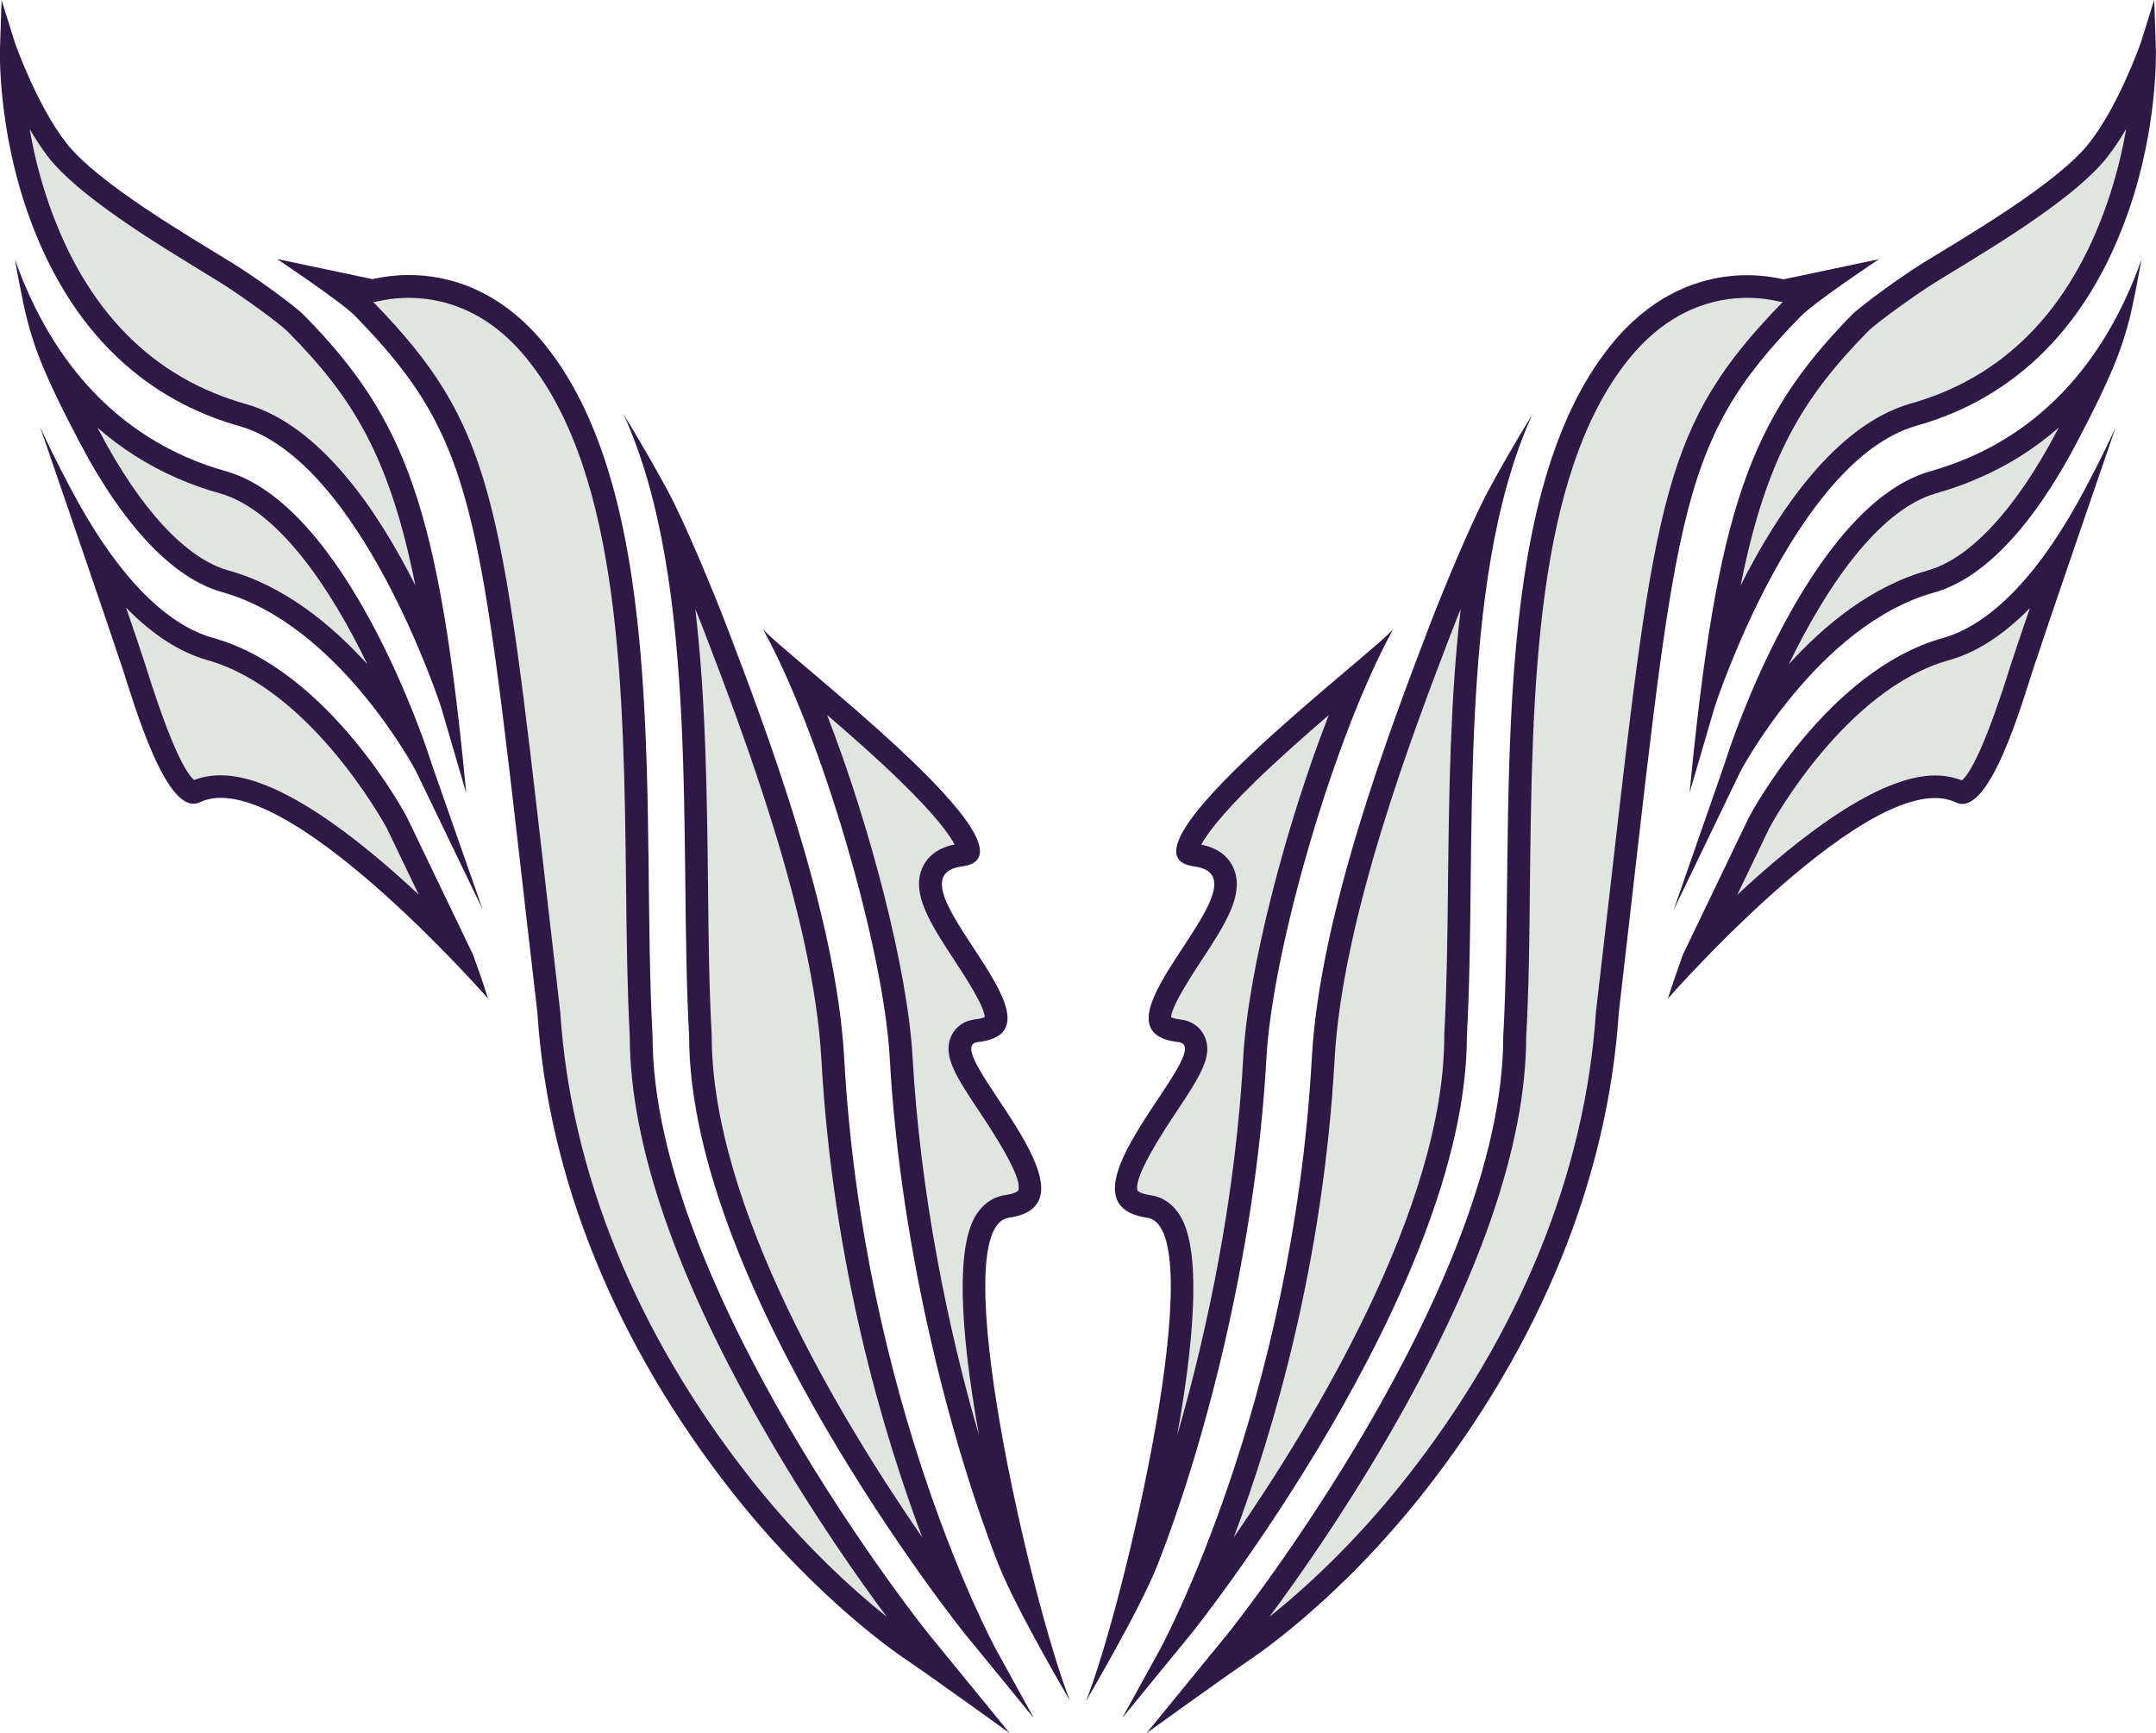 <?xml version="1.0" encoding="utf-8"?>
<!-- Generator: Adobe Illustrator 16.0.0, SVG Export Plug-In . SVG Version: 6.00 Build 0)  -->
<!DOCTYPE svg PUBLIC "-//W3C//DTD SVG 1.1//EN" "http://www.w3.org/Graphics/SVG/1.1/DTD/svg11.dtd">
<svg version="1.1" id="Layer_1" xmlns="http://www.w3.org/2000/svg" xmlns:xlink="http://www.w3.org/1999/xlink" x="0px" y="0px"
	 width="1220.8px" height="981.6px" viewBox="-352.7 -263.4 1220.8 981.6"
	 style="enable-background:new -352.7 -263.4 1220.8 981.6;" xml:space="preserve">
<style type="text/css">
<![CDATA[
	.st0{fill:#E0E5E0;}
	.st1{fill:#2E1846;}
]]>
</style>
<g>
	<path class="st1" d="M-180.2-84.5c-6.2-6.4-30.1-23.3-40.9-29.9c-24.7-15.3-76.4-45.2-94.2-68.2c-16.6-21.4-28.7-55.9-28.8-56.1
		l-7.7-24.6l-0.9,27.3c-0.1,1.8-1.2,44.7,15.6,92.8c27.8,79.5,79.1,109.7,120.2,121.2c68.4,19.8,113.4,157.4,113.9,158.9l14.3,48.9
		C-104,24.9-122.8-26-180.2-84.5z"/>
	<path class="st1" d="M-107.5,171.5l-3-9c-0.5-1.4-45.5-139.1-113.9-158.9c-7.4-2.1-15.2-4.7-23-8.2c-35.6-15.7-74-47.5-96.9-112
		c2,11,4.9,26.1,6.6,32.8c4.7,18.6,11,34.7,29.9,70.6c25.2,48,53.3,77.5,81,85.2c65.7,18.3,109.4,100.8,109.8,101.7l37.6,78
		L-107.5,171.5z"/>
	<path class="st1" d="M-84.9,277.2l-37.3-77.6c-0.4-0.9-44.1-83.4-109.8-101.7c-27.8-7.7-55.8-37.2-81-85.2c-7.4-14-12.8-25-17-34.3
		c8.8,25.7,39,113.5,46.8,137.2c6.4,19.6,25,84.3,43.6,75.4c46.5-22.3,163.2,111.1,163.2,111.1S-79.4,292.1-84.9,277.2z"/>
	<path class="st1" d="M16.8,323.3C10.1,202,27.5,20.8-44-68c-43.2-53.6-96.1-37.3-97.8-37.3l-54-11.4c0,0,36.4,24.3,44,32.1
		C-79.3-10.6-81.2,29-48.4,310.2c6,93.5,44.2,187.4,110.3,271.5c49.4,62.8,97.7,94.4,99.7,95.7c14.4,9.8,57.4,40.8,57.4,40.8
		l-46.4-56.8C171.3,659.8,16.8,466.1,16.8,323.3z"/>
	<path class="st1" d="M211,670.3c-0.7-1.4-74.8-138.1-85.7-334.5c-4.5-81.5-44-185.6-66.7-245c-7.3-19-23.1-57.3-32.8-75.5
		c-5-9.3-15.3-27.7-25.4-44c43.7,95.9,31.2,246.6,37.1,352c0,142.8,154.4,336.6,155.7,338.1l39.5,48.3L211,670.3z"/>
	<path class="st1" d="M253.2,699.9c0,0-30.2-51.3-40.2-76.4c-25-63.2-55.6-174.2-61.9-287.7c-3.4-61.7-38.4-182.4-71.9-243.1
		c8.4,11.7,163.4,128,112.9,134.6c-46.3,6.1,66.5,93,8.9,99.5c-23.7,2.7,75.2,91.2,17.5,99.5C181.2,431.7,232,646.9,253.2,699.9z"/>
	<path class="st1" d="M604,185.6l14.3-48.9c0.5-1.4,45.5-139.1,113.9-158.9c41.2-11.5,92.4-41.7,120.2-121.2
		c16.9-48.1,15.7-91,15.6-92.8l-0.9-27.3l-7.7,24.6c-0.1,0.2-12.2,34.7-28.8,56.1c-17.8,23-69.5,53-94.2,68.2
		c-10.8,6.6-34.6,23.6-40.9,29.9C638.2-26,619.5,24.9,604,185.6z"/>
	<path class="st1" d="M595,251.9l37.6-78c0.4-0.9,44.1-83.4,109.8-101.7c27.8-7.7,55.8-37.2,81-85.2c18.9-36,25.2-52.1,29.9-70.6
		c1.7-6.8,4.6-21.9,6.6-32.8C837-52,798.6-20.2,763-4.6c-7.9,3.5-15.6,6.1-23,8.2C671.5,23.4,626.5,161.1,626,162.5l-3,9L595,251.9z
		"/>
	<path class="st1" d="M591.7,302.2c0,0,116.8-133.4,163.2-111.1c18.6,8.9,37.2-55.7,43.6-75.4c7.8-23.8,38-111.6,46.8-137.2
		c-4.2,9.3-9.6,20.3-17,34.3c-25.2,48-53.3,77.5-81,85.2c-65.7,18.3-109.4,100.8-109.8,101.7l-37.3,77.6
		C594.9,292.1,591.7,302.2,591.7,302.2z"/>
	<path class="st1" d="M342.9,661.4l-46.4,56.8c0,0,43-31,57.4-40.8c2-1.4,50.3-32.9,99.7-95.7c66.1-84.1,104.2-178,110.3-271.5
		C596.7,29,594.8-10.6,667.2-84.5c7.6-7.8,44-32.1,44-32.1l-54,11.4c-1.7,0-54.6-16.3-97.8,37.3c-71.6,88.7-54.1,270-60.9,391.2
		C498.6,466.1,344.2,659.8,342.9,661.4z"/>
	<path class="st1" d="M282.7,709.7l39.5-48.3c1.3-1.5,155.7-195.3,155.7-338.1c5.9-105.4-6.6-256.1,37.1-352
		c-10.1,16.3-20.5,34.7-25.4,44c-9.7,18.2-25.5,56.5-32.8,75.5c-22.7,59.4-62.2,163.5-66.7,245c-10.9,196.4-85,333.1-85.7,334.5
		L282.7,709.7z"/>
	<path class="st1" d="M262.3,699.9c0,0,30.2-51.3,40.2-76.4c25-63.2,55.6-174.2,61.9-287.7c3.4-61.7,38.4-182.4,71.9-243.1
		c-8.4,11.7-163.4,128-112.9,134.6c46.3,6.1-66.5,93-8.9,99.5c23.7,2.7-75.2,91.2-17.6,99.5C334.3,431.7,283.4,646.9,262.3,699.9z"
		/>
	<path class="st0" d="M-117.5,68.2c-21.2-42.3-53.8-90.6-95.7-102.7c-53-14.8-90.6-52.8-111.7-113.1c-5.3-15.2-8.8-29.8-11-42.7
		c3.2,5.5,6.7,10.8,10.3,15.6c17.3,22.3,60.2,48.4,88.5,65.7c3.3,2,6.4,3.9,9.1,5.6c11,6.8,33.5,23,38.4,28
		C-152.8-38.2-132.1-4.8-117.5,68.2z"/>
	<path class="st0" d="M149.4,652.3c-18.7-14.9-47.8-41.1-77.4-78.6C7.5,491.7-29.7,400.3-35.5,309.3l-0.1-0.7
		c-3-25.7-5.7-49.3-8.2-71.2C-68.9,17.8-73.6-22.8-141.4-92.4c1.3,0,2.3-0.3,3.4-0.5c2.3-0.5,8.4-1.8,16.8-1.8
		c17.8,0,44,6,67.1,34.8c53.3,66,54.6,189,55.9,297.6c0.3,30.6,0.7,59.5,2.1,85.9C4,385.2,30.7,461.9,83.1,551.8
		C108.8,596,134.4,632.2,149.4,652.3z"/>
	<path class="st0" d="M632.9,68.2c14.6-73,35.4-106.4,71.9-143.7c4.9-5,27.4-21.2,38.4-28c2.7-1.7,5.8-3.6,9.1-5.6
		c28.4-17.3,71.2-43.4,88.5-65.7c3.7-4.8,7.2-10.1,10.4-15.6c-2.2,12.9-5.7,27.5-11,42.7c-21.1,60.3-58.6,98.3-111.5,113
		C686.8-22.4,654.2,25.9,632.9,68.2z"/>
	<path class="st0" d="M366.1,652.3c14.9-20.1,40.6-56.3,66.3-100.5c52.4-89.9,79-166.6,79.1-228.2c1.5-26.5,1.8-55.4,2.1-85.9
		c1.2-108.5,2.6-231.5,55.9-297.6c23.2-28.8,49.3-34.8,67.1-34.8c8.4,0,14.5,1.3,16.8,1.8c1.1,0.2,2.1,0.5,3.4,0.5
		C589-22.8,584.4,17.8,559.3,237.5c-2.5,21.9-5.2,45.5-8.2,71.2l-0.1,0.7c-5.9,90.9-43,182.3-107.5,264.3
		C413.9,611.3,384.8,637.4,366.1,652.3z"/>
	<path class="st0" d="M-144.7,112.8c-19.9-22-46.6-44.2-78.6-53.1c-23.9-6.6-49.9-34.6-73.1-78.8c-0.4-0.7-0.7-1.4-1.1-2.1
		C-284.2-9.5-269.2,0-252.7,7.3c8,3.5,16.3,6.5,24.8,8.8C-195,25.6-165.4,70-144.7,112.8z"/>
	<path class="st0" d="M169.5,607.3c-45-65.1-119.2-187.1-119.2-284l0-0.7c-1.5-26-1.8-54.7-2.1-85.2c-0.6-50.6-1.2-104.9-7.2-155.9
		c2.1,5.1,3.9,9.8,5.5,13.9c21.5,56.2,61.4,160.7,65.9,241.1C118.8,451.6,146.9,547.1,169.5,607.3z"/>
	<path class="st0" d="M660.2,112.8C680.9,70,710.5,25.6,743.5,16c8.3-2.3,16.7-5.3,24.6-8.8C784.7,0,799.6-9.5,813-21.2
		c-0.4,0.7-0.7,1.4-1.1,2.1c-23.2,44.2-49.2,72.1-73.1,78.8C706.8,68.7,680.1,90.8,660.2,112.8z"/>
	<path class="st0" d="M345.9,607.3c22.6-60.2,50.7-155.7,57.1-270.8c4.5-80.4,44.4-185,65.9-241.1c1.6-4.1,3.4-8.8,5.5-13.9
		c-6,51-6.6,105.3-7.2,155.9c-0.3,30.4-0.7,59.2-2.1,85.2l0,0.7C465.1,420.2,390.9,542.2,345.9,607.3z"/>
	<path class="st0" d="M-115.6,243.3c-34.4-32.2-79.6-67.6-112.1-67.6c-5.4,0-10.5,0.9-15.1,2.7c-4.6-4-12.7-18.3-26.2-60.8
		c-0.7-2.3-1.4-4.3-1.9-6c-2.1-6.4-5.8-17.4-10.4-30.8c14.9,15.2,30.3,25.2,45.8,29.6c58.5,16.3,100,92,101.7,95L-115.6,243.3z"/>
	<path class="st0" d="M201.6,549.4c-17.7-60.7-33.2-136.8-37.6-214.4c-2.7-48.7-23.9-130.3-48.4-193.5
		c13.6,11.7,28.5,24.8,41.3,37.3c20.8,20.2,28.2,30.9,30.9,36.1c-11,2.2-15.9,8.1-18.1,12.9c-6.8,14.8,4.7,32.3,17.9,52.5
		c5.6,8.6,17.1,26,17.3,32.4c-0.8,0.3-2.4,0.9-5.3,1.2c-6.2,0.7-11.2,4.1-13.6,9.4c-5.2,11.1,2.7,23.1,15.8,42.8
		c6.9,10.4,25.2,37.9,22,44.9c-0.1,0.2-1.8,1.7-7.1,2.4c-5,0.7-12.1,3.4-17.3,12.3C189.4,443.3,190.1,484.9,201.6,549.4z"/>
	<path class="st0" d="M649.2,205.5c1.6-3.1,43.1-78.7,101.7-95c15.5-4.3,30.9-14.3,45.8-29.5c-4.6,13.4-8.3,24.4-10.4,30.8
		c-0.6,1.7-1.2,3.7-1.9,6c-13.5,42.5-21.6,56.8-26.2,60.8c-4.6-1.8-9.7-2.8-15.1-2.8c-32.4,0-77.6,35.4-112.1,67.6L649.2,205.5z"/>
	<path class="st0" d="M313.9,549.4c11.5-64.6,12.1-106.1,2-123.6c-5.2-8.9-12.2-11.6-17.3-12.3c-5.3-0.8-6.9-2.2-7.1-2.4
		c-3.1-7,15.1-34.6,22-44.9c13.1-19.8,21-31.7,15.8-42.8c-2.4-5.2-7.4-8.7-13.6-9.4c-2.9-0.3-4.5-0.9-5.3-1.2
		c0.2-6.3,11.7-23.8,17.3-32.4c13.3-20.2,24.7-37.7,17.9-52.5c-2.2-4.8-7.1-10.8-18.1-12.9c2.7-5.1,10.2-15.9,30.9-36.1
		c12.9-12.5,27.7-25.6,41.3-37.3c-24.6,63.2-45.7,144.8-48.4,193.5C347.1,412.6,331.5,488.7,313.9,549.4z"/>
</g>
</svg>
